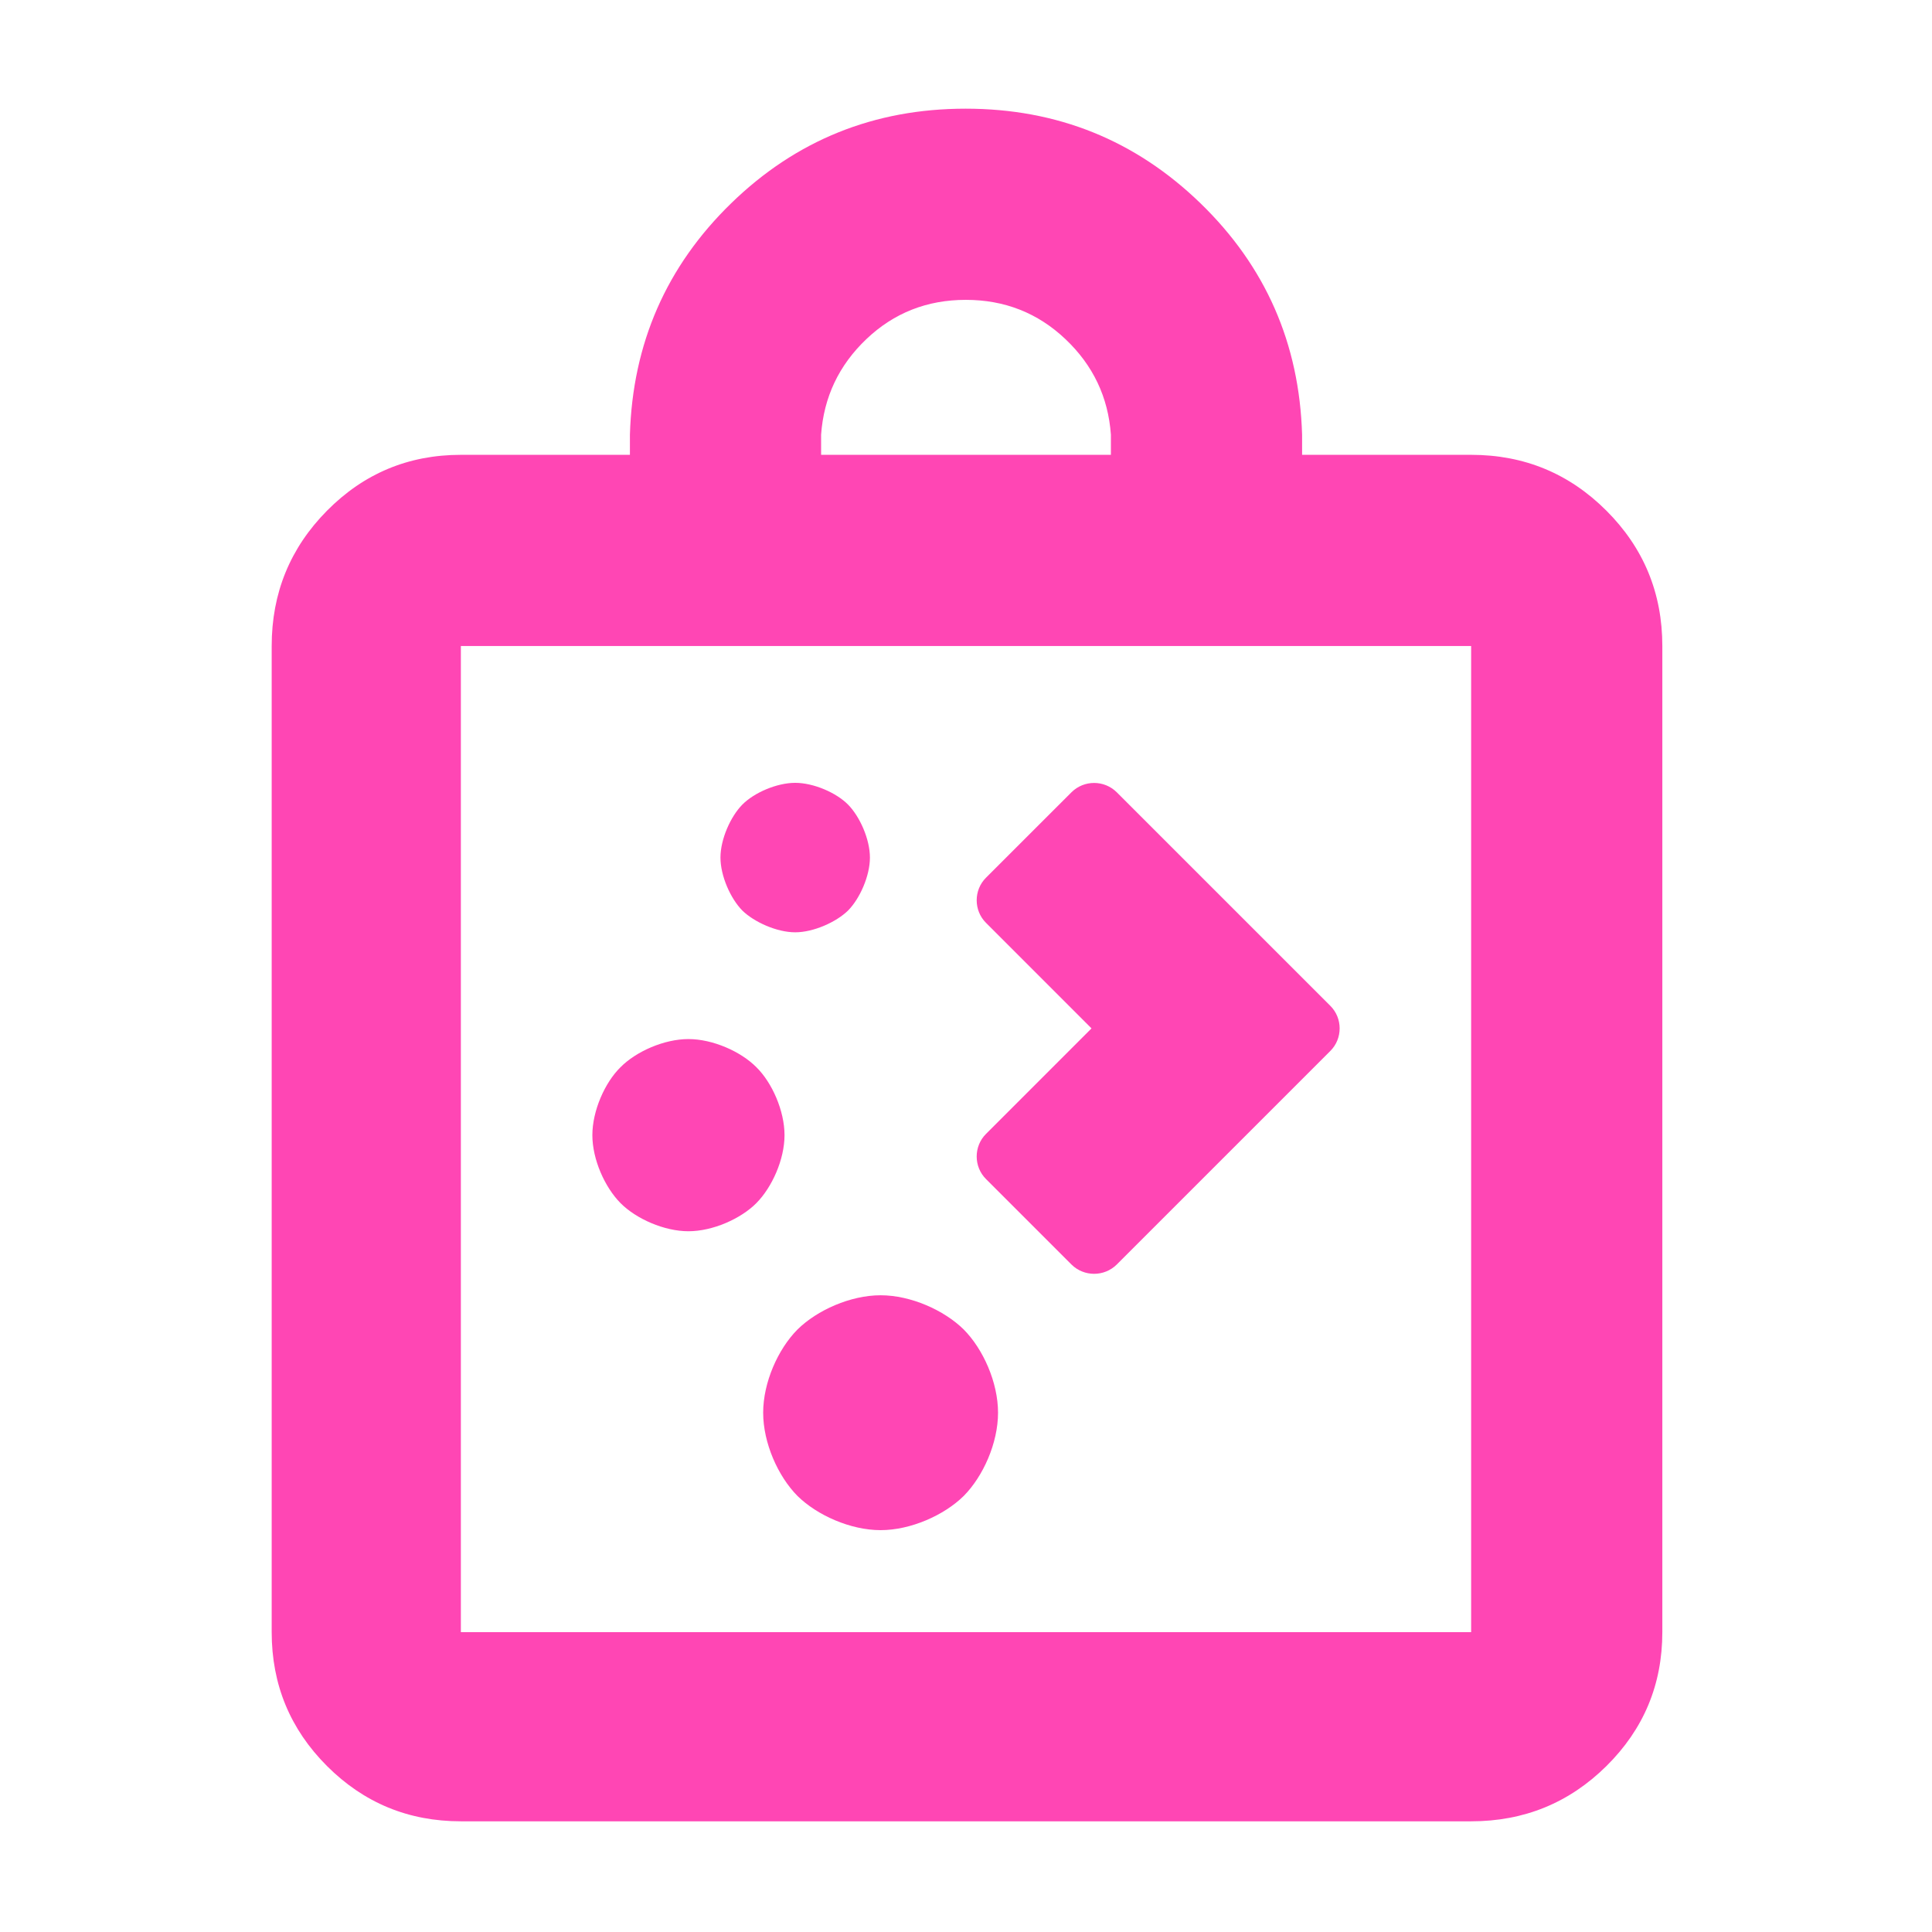 <svg height="48" viewBox="0 -960 960 960" width="48" xmlns="http://www.w3.org/2000/svg"><path fill="rgb(255, 70, 180)" d="m229-55c-26.033 0-48.207-9.157-66.52-27.47-18.32-18.32-27.48-40.497-27.48-66.53v-490c0-26.307 9.16-48.717 27.48-67.23 18.313-18.513 40.487-27.77 66.52-27.77h84v-10c1.333-45.333 18.107-83.667 50.32-115 32.22-31.333 71.053-47 116.5-47 45.453 0 84.347 15.667 116.68 47s49.167 69.667 50.5 115v10h84c26.307 0 48.717 9.257 67.23 27.77s27.77 40.923 27.77 67.23v490c0 26.033-9.257 48.21-27.77 66.53-18.513 18.313-40.923 27.47-67.23 27.47zm0-94h502v-490h-502zm179-585h144v-10c-1.333-18.667-8.867-34.5-22.6-47.5-13.727-13-30.227-19.5-49.5-19.5-19.267 0-35.733 6.5-49.4 19.5s-21.167 28.833-22.5 47.5zm24.259 200.13c0 9.13-5.007 20.37-10.863 26.31-5.857 5.73-17.144 10.82-26.268 10.82s-20.413-5.09-26.269-10.82c-5.857-5.94-10.865-17.18-10.865-26.31s5.008-20.38 10.865-26.32c5.856-5.94 17.145-10.82 26.269-10.82s20.411 4.88 26.268 10.82c5.856 5.94 10.863 17.19 10.863 26.32zm228.739 96.12-106.095 106.09c-6.216 6.15-16.273 6.15-22.491 0l-42.438-42.44c-6.217-6.16-6.217-16.34 0-22.5l52.39-52.4-52.39-52.41c-6.217-6.15-6.217-16.34 0-22.5l42.438-42.42c6.218-6.17 16.275-6.17 22.491 0l106.095 106.08c6.216 6.17 6.216 16.34 0 22.5zm-271.175 41.8c0 12.09-6.196 25.88-13.961 33.74-7.768 7.84-21.729 14.01-33.781 14.01-12.053 0-26.014-6.17-33.78-14.01-7.766-7.86-13.961-21.65-13.961-33.74 0-12.1 6.195-26.11 13.961-33.73 7.766-7.87 21.727-14.01 33.78-14.01 12.052 0 26.013 6.14 33.781 14.01 7.765 7.62 13.961 21.63 13.961 33.73zm106.093 137.92c0 15.06-7.385 31.61-17.061 41.37-9.695 9.55-26.288 16.98-41.29 16.98-15.001 0-31.594-7.43-41.291-16.98-9.677-9.76-17.062-26.31-17.062-41.37 0-15.07 7.385-31.62 17.062-41.36 9.697-9.57 26.29-17 41.291-17 15.002 0 31.595 7.43 41.29 17 9.676 9.74 17.061 26.29 17.061 41.36z"/></svg>